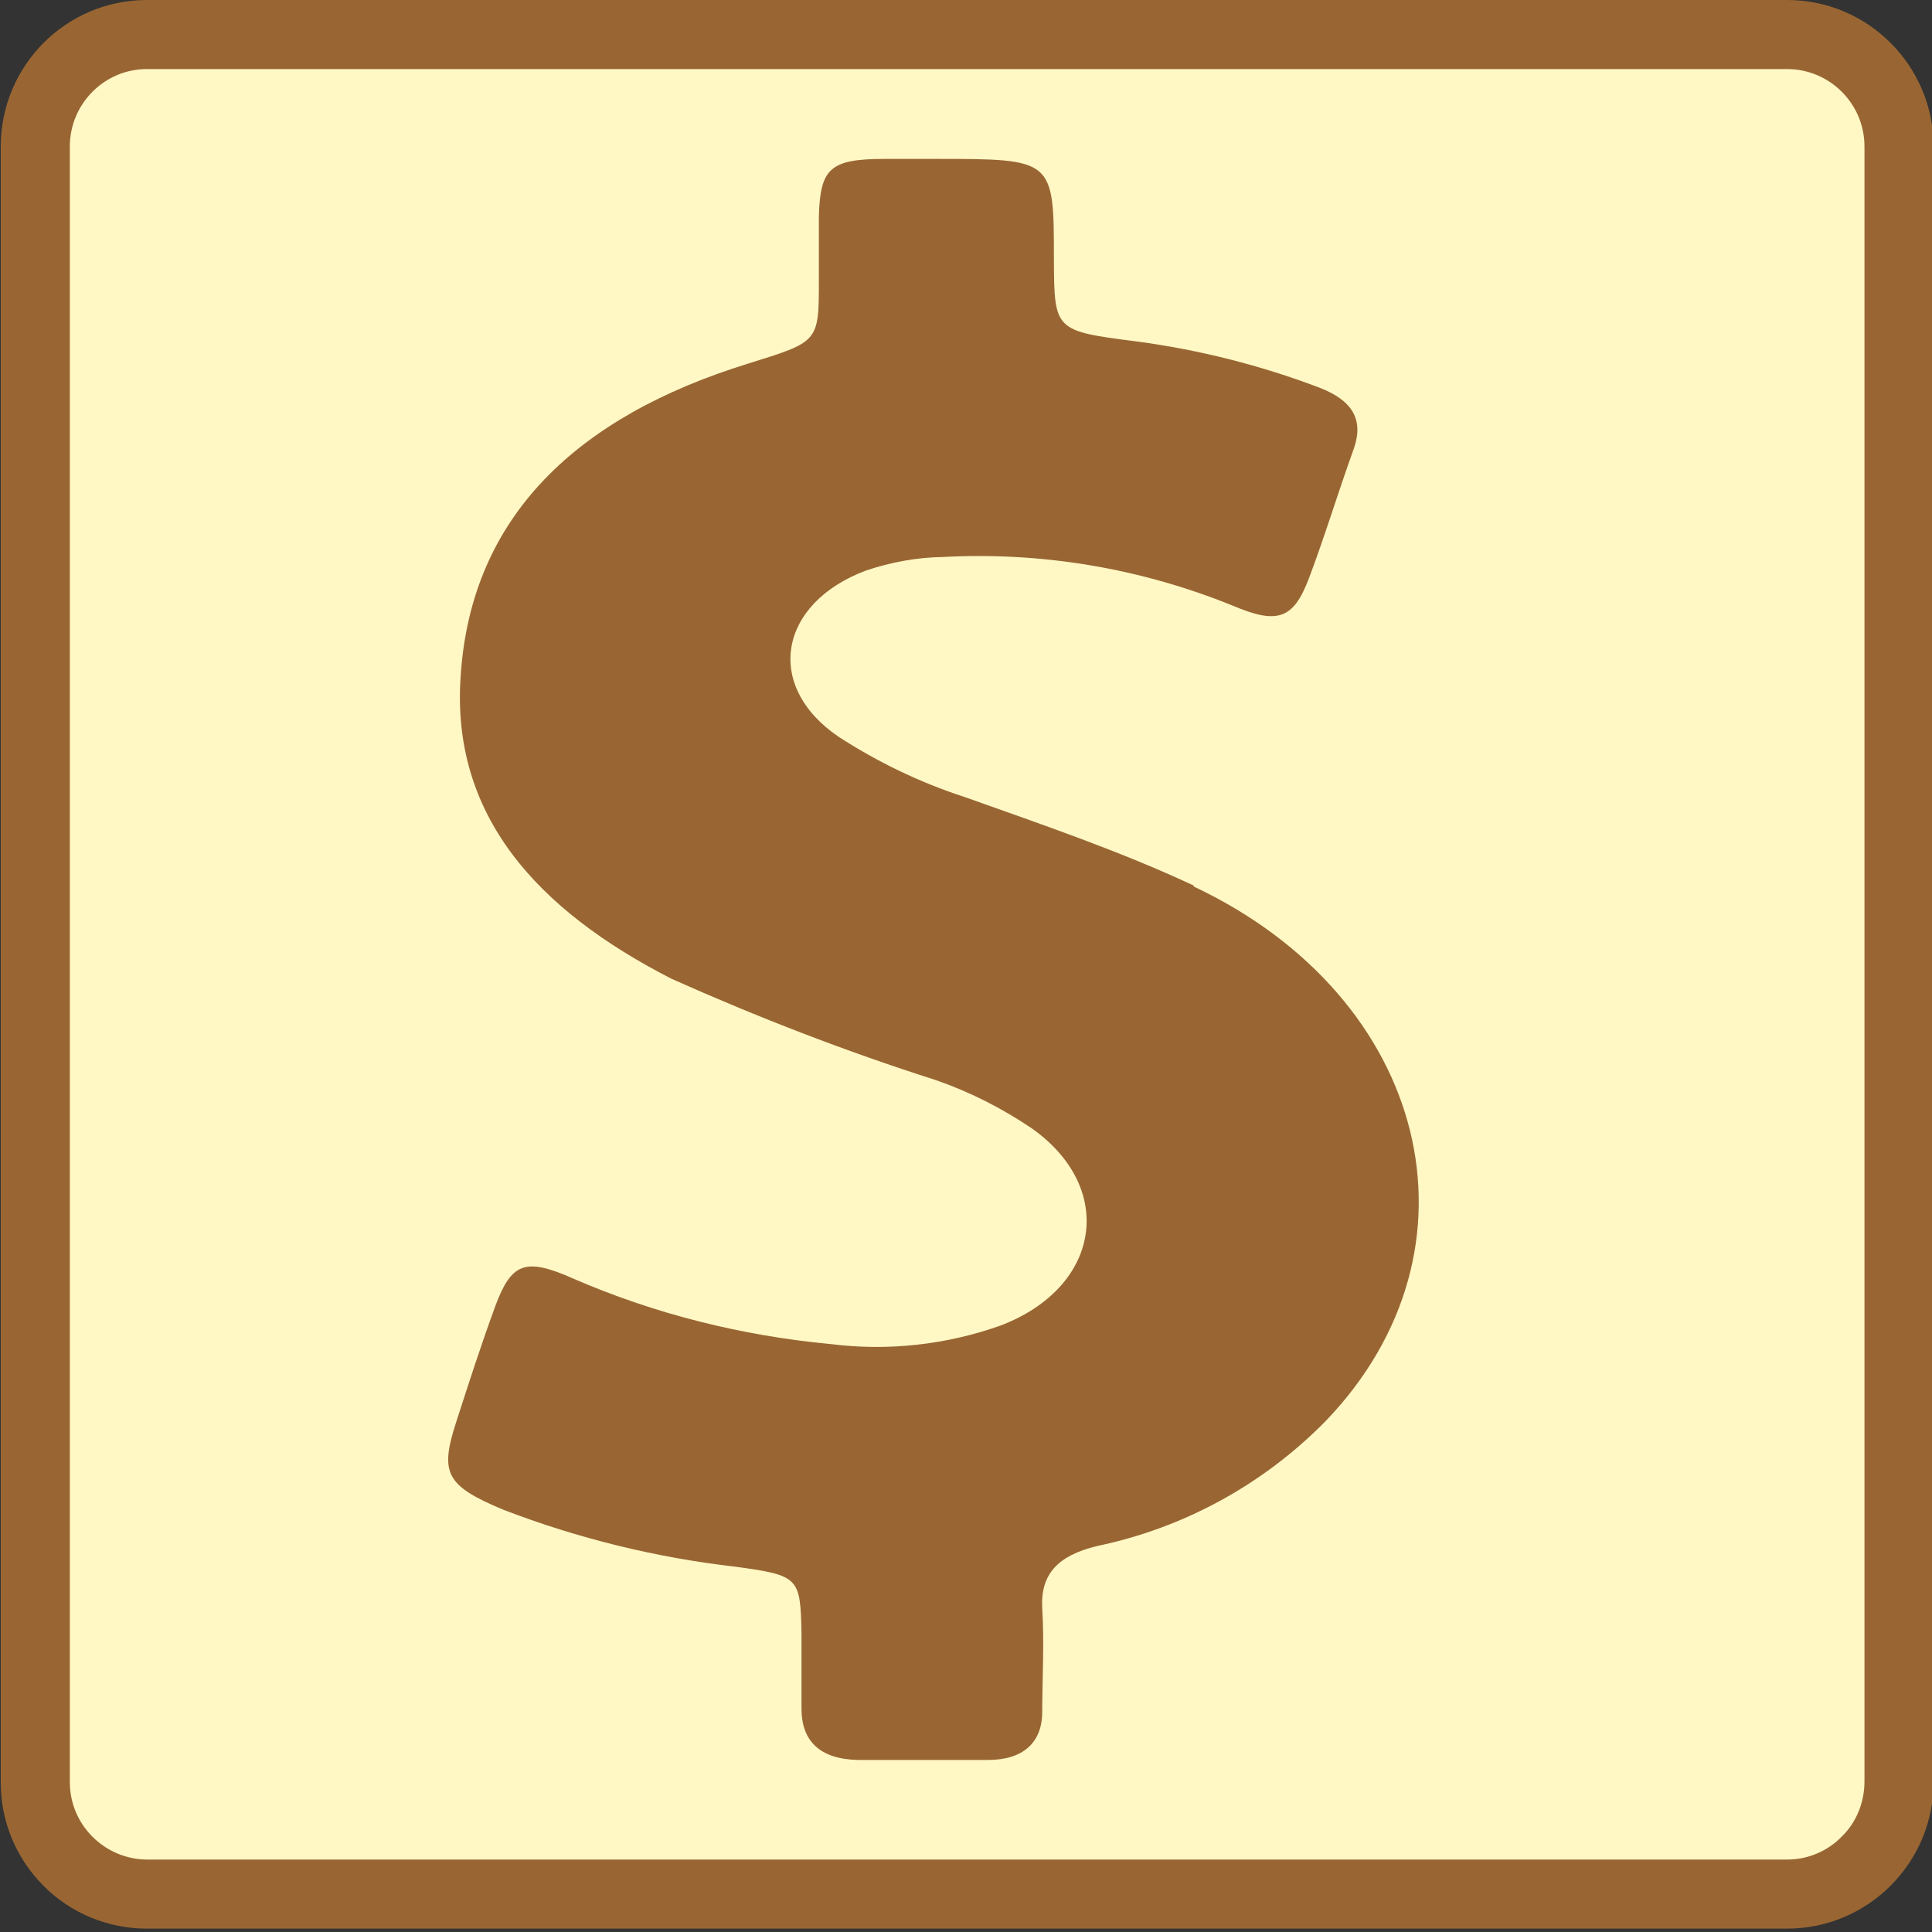 <?xml version="1.0" encoding="UTF-8"?>
<svg xmlns="http://www.w3.org/2000/svg" xmlns:xlink="http://www.w3.org/1999/xlink" width="20px" height="20px" viewBox="0 0 20 20" version="1.1">
<rect x="0" y="0" width="20" height="20" fill="#333333" stroke="none"/>
<g id="surface1">
<path style=" stroke:none;fill-rule:nonzero;fill:rgb(100%,97.255%,77.255%);fill-opacity:1;" d="M 1.52 0.355 L 18.5 0.355 C 19.141 0.355 19.656 0.875 19.656 1.516 L 19.656 18.441 C 19.656 19.082 19.141 19.602 18.5 19.602 L 1.52 19.602 C 0.883 19.602 0.363 19.082 0.363 18.441 L 0.363 1.516 C 0.363 0.875 0.883 0.355 1.52 0.355 Z M 1.52 0.355 "/>
<path style=" stroke:none;fill-rule:nonzero;fill:rgb(60%,40%,20%);fill-opacity:1;" d="M 18.5 0.715 C 18.941 0.715 19.301 1.074 19.301 1.516 L 19.301 18.441 C 19.301 18.656 19.219 18.863 19.066 19.012 C 18.918 19.164 18.715 19.25 18.5 19.25 L 1.52 19.25 C 1.082 19.246 0.723 18.891 0.723 18.449 L 0.723 1.516 C 0.723 1.074 1.082 0.715 1.52 0.715 L 18.5 0.715 M 18.5 0 L 1.52 0 C 0.684 0 0.008 0.68 0.008 1.516 L 0.008 18.441 C 0.004 18.848 0.164 19.234 0.449 19.52 C 0.73 19.805 1.117 19.965 1.52 19.965 L 18.5 19.965 C 19.336 19.965 20.016 19.285 20.016 18.449 L 20.016 1.516 C 20.016 0.68 19.336 0 18.5 0 Z M 18.5 0 "/>
<path style=" stroke:none;fill-rule:nonzero;fill:rgb(60%,40%,20%);fill-opacity:1;" d="M 12.359 9.168 C 11.598 8.812 10.785 8.535 9.984 8.25 C 9.527 8.102 9.09 7.891 8.684 7.629 C 7.906 7.102 8.059 6.246 8.965 5.906 C 9.223 5.82 9.488 5.77 9.762 5.766 C 10.785 5.711 11.809 5.883 12.762 6.27 C 13.23 6.469 13.391 6.406 13.551 5.984 C 13.711 5.562 13.855 5.086 14.016 4.641 C 14.121 4.336 13.992 4.141 13.656 4.012 C 13.047 3.781 12.414 3.621 11.77 3.535 C 10.914 3.426 10.914 3.422 10.91 2.688 C 10.91 1.645 10.91 1.645 9.688 1.645 C 9.512 1.645 9.328 1.645 9.156 1.645 C 8.59 1.645 8.492 1.746 8.477 2.234 C 8.477 2.453 8.477 2.676 8.477 2.895 C 8.477 3.547 8.477 3.535 7.738 3.766 C 5.977 4.312 4.883 5.34 4.77 6.98 C 4.66 8.434 5.555 9.418 6.953 10.133 C 7.844 10.531 8.754 10.883 9.684 11.18 C 10.035 11.301 10.367 11.469 10.68 11.68 C 11.559 12.301 11.395 13.328 10.355 13.723 C 9.793 13.922 9.191 13.988 8.602 13.914 C 7.68 13.828 6.777 13.602 5.93 13.234 C 5.438 13.016 5.293 13.07 5.125 13.527 C 4.98 13.922 4.852 14.32 4.723 14.719 C 4.551 15.25 4.613 15.379 5.211 15.629 C 5.984 15.926 6.793 16.125 7.617 16.219 C 8.27 16.309 8.285 16.328 8.297 16.902 C 8.297 17.164 8.297 17.43 8.297 17.688 C 8.297 18.02 8.484 18.211 8.883 18.219 C 9.332 18.219 9.785 18.219 10.23 18.219 C 10.59 18.219 10.789 18.039 10.789 17.723 C 10.789 17.402 10.812 17.008 10.789 16.648 C 10.77 16.293 10.953 16.102 11.359 16.004 C 12.258 15.816 13.078 15.367 13.723 14.711 C 15.438 12.926 14.793 10.324 12.355 9.176 Z M 12.359 9.168 "/>
</g>
</svg>

